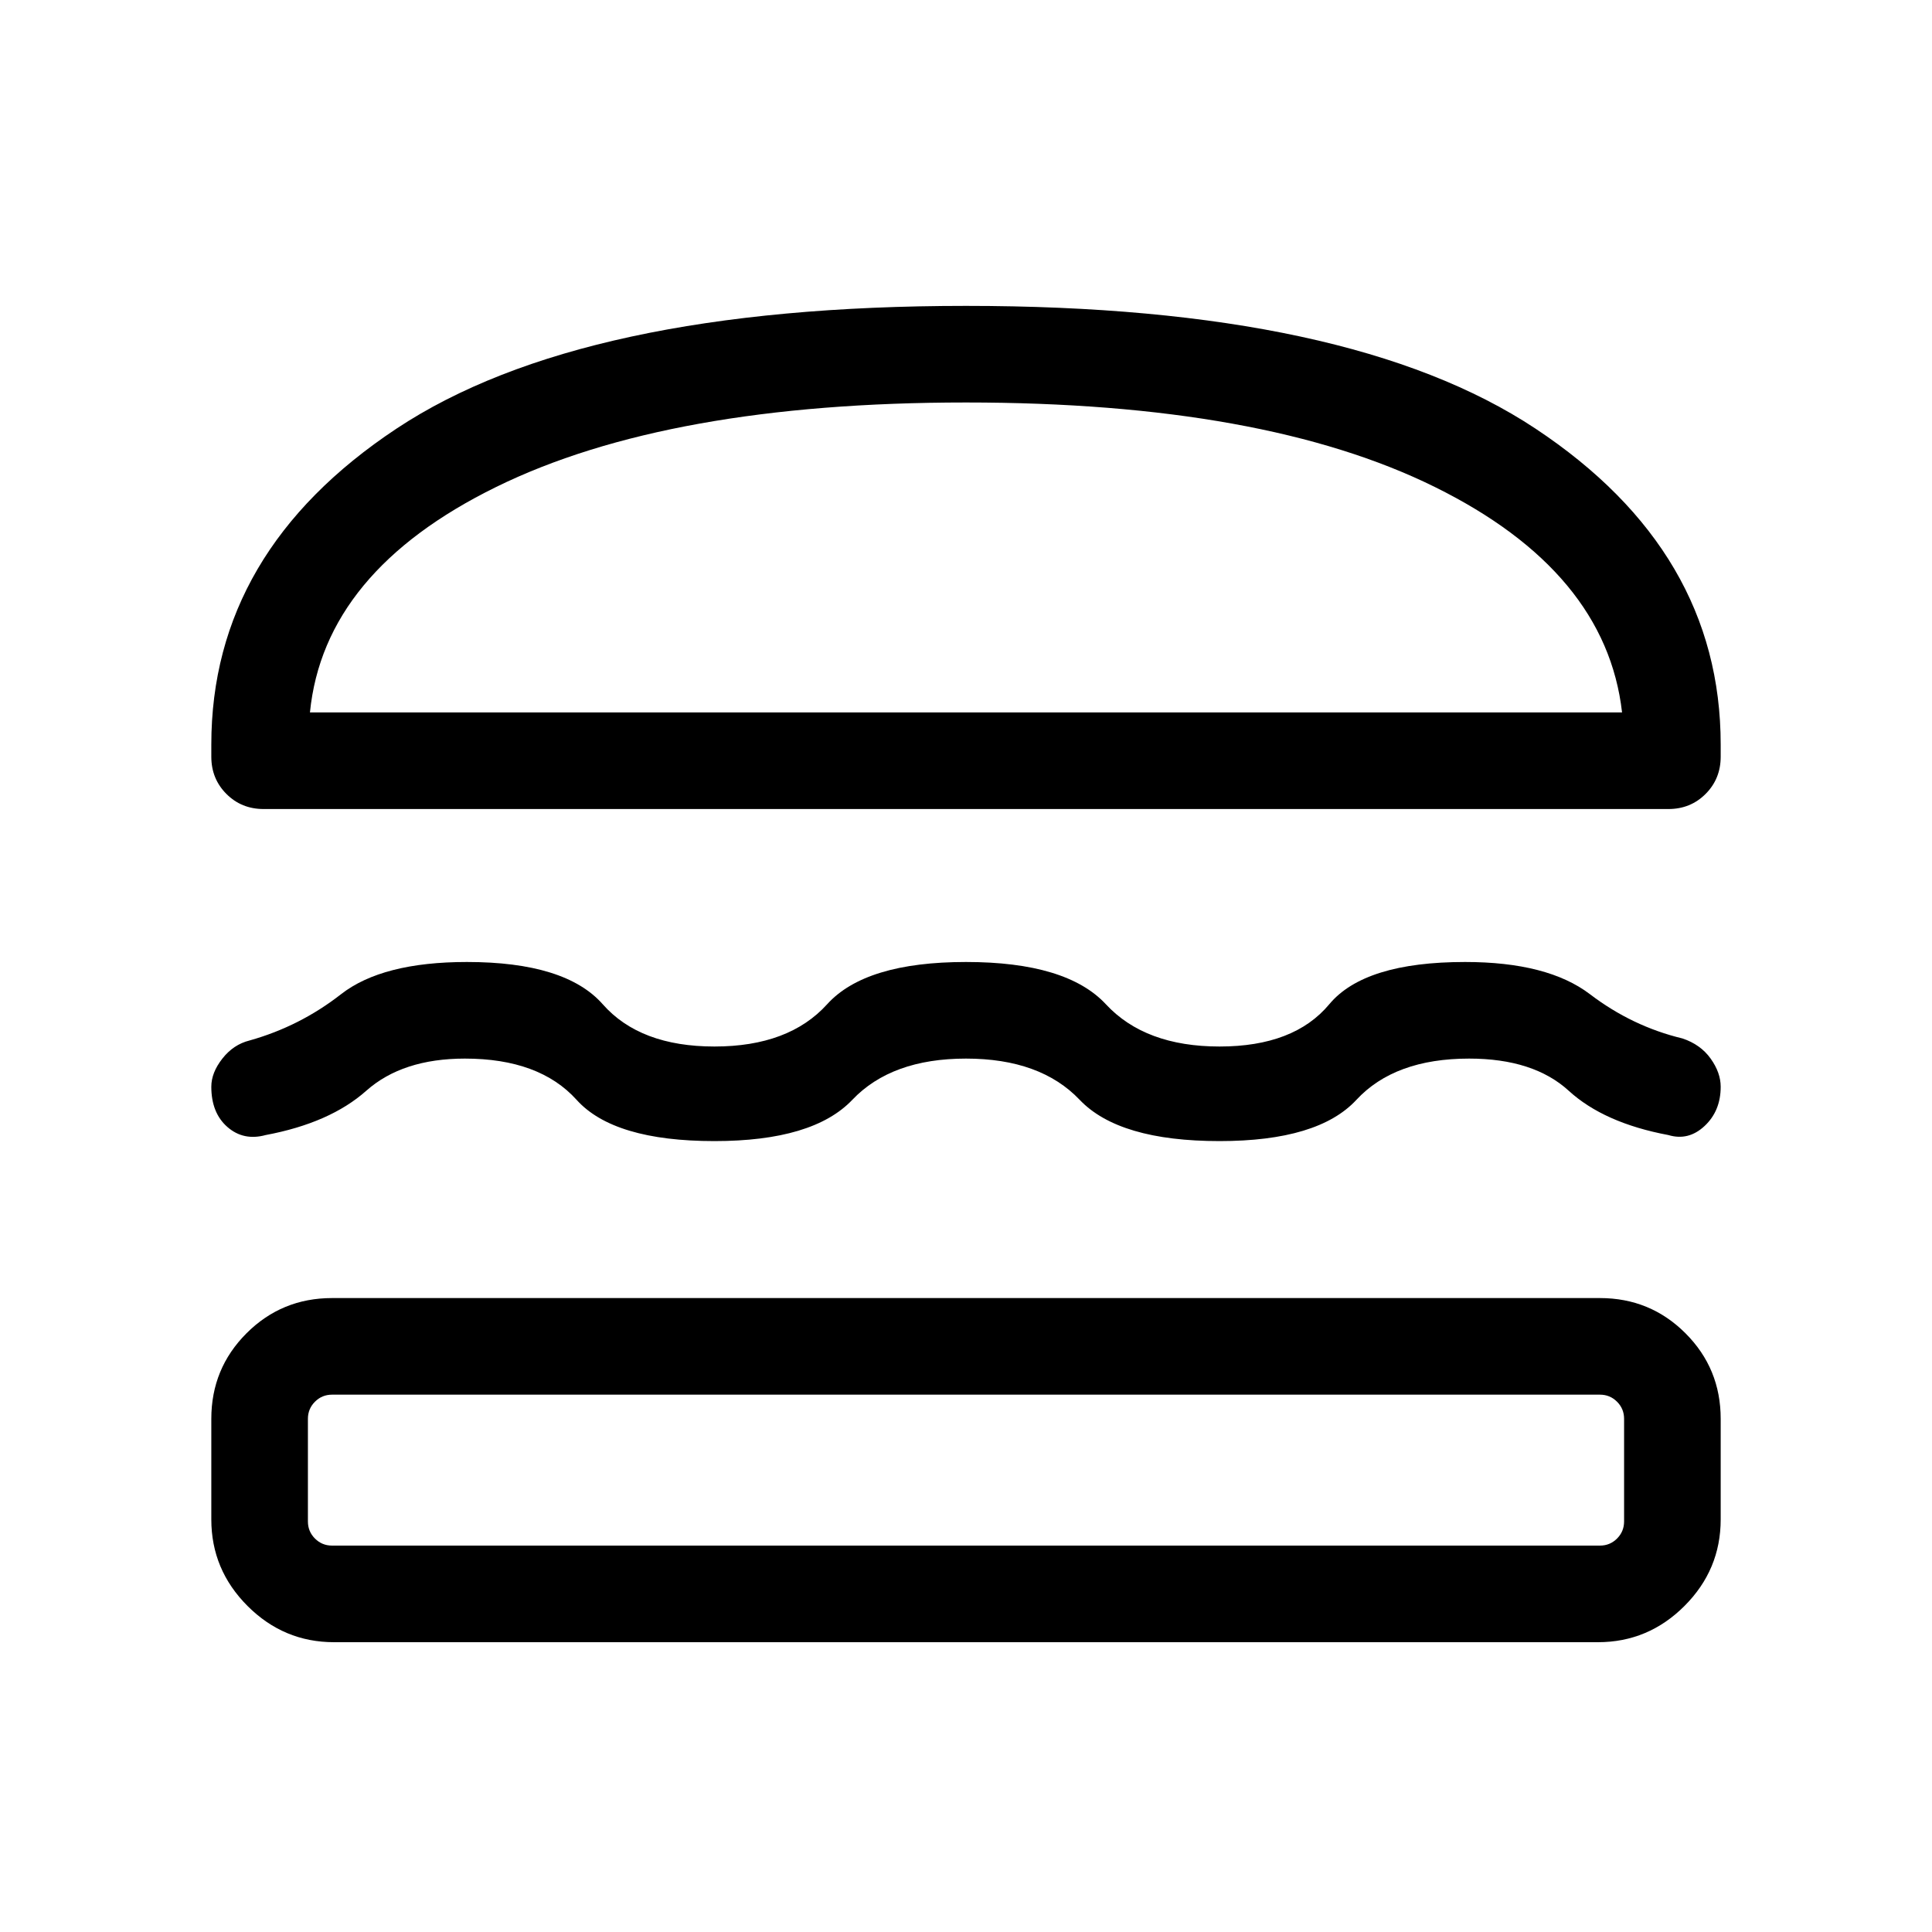 <svg xmlns="http://www.w3.org/2000/svg" height="40" width="40"><path d="M5.458 16.75Q5 16.75 4.688 16.438Q4.375 16.125 4.375 15.667V15.417Q4.375 11.417 8.208 8.875Q12.042 6.333 20 6.333Q27.958 6.333 31.792 8.875Q35.625 11.417 35.625 15.417V15.667Q35.625 16.125 35.312 16.438Q35 16.75 34.542 16.75ZM6.417 14.75H33.583Q33.25 11.833 29.708 10.083Q26.167 8.333 20 8.333Q13.833 8.333 10.271 10.083Q6.708 11.833 6.417 14.75ZM4.375 22.5Q4.375 22.208 4.604 21.917Q4.833 21.625 5.167 21.542Q6.208 21.25 7.062 20.583Q7.917 19.917 9.667 19.917Q11.708 19.917 12.479 20.792Q13.25 21.667 14.792 21.667Q16.333 21.667 17.125 20.792Q17.917 19.917 20 19.917Q22.083 19.917 22.896 20.792Q23.708 21.667 25.25 21.667Q26.792 21.667 27.521 20.792Q28.25 19.917 30.333 19.917Q32.042 19.917 32.917 20.583Q33.792 21.25 34.833 21.5Q35.208 21.625 35.417 21.917Q35.625 22.208 35.625 22.5Q35.625 23 35.292 23.312Q34.958 23.625 34.542 23.5Q33.208 23.25 32.479 22.583Q31.75 21.917 30.417 21.917Q28.875 21.917 28.083 22.771Q27.292 23.625 25.25 23.625Q23.167 23.625 22.354 22.771Q21.542 21.917 20 21.917Q18.458 21.917 17.646 22.771Q16.833 23.625 14.792 23.625Q12.708 23.625 11.938 22.771Q11.167 21.917 9.625 21.917Q8.333 21.917 7.583 22.583Q6.833 23.25 5.5 23.5Q5.042 23.625 4.708 23.333Q4.375 23.042 4.375 22.5ZM6.917 34Q5.875 34 5.125 33.25Q4.375 32.5 4.375 31.458V29.375Q4.375 28.333 5.104 27.604Q5.833 26.875 6.875 26.875H33.125Q34.167 26.875 34.896 27.604Q35.625 28.333 35.625 29.375V31.458Q35.625 32.5 34.875 33.25Q34.125 34 33.083 34ZM6.875 32H33.125Q33.333 32 33.479 31.854Q33.625 31.708 33.625 31.5V29.375Q33.625 29.167 33.479 29.021Q33.333 28.875 33.125 28.875H6.875Q6.667 28.875 6.521 29.021Q6.375 29.167 6.375 29.375V31.5Q6.375 31.708 6.521 31.854Q6.667 32 6.875 32ZM6.417 14.75Q6.708 14.75 10.271 14.75Q13.833 14.75 20 14.75Q26.167 14.75 29.708 14.75Q33.25 14.75 33.583 14.75ZM6.875 28.875Q6.667 28.875 6.521 28.875Q6.375 28.875 6.375 28.875Q6.375 28.875 6.521 28.875Q6.667 28.875 6.875 28.875H33.125Q33.333 28.875 33.479 28.875Q33.625 28.875 33.625 28.875Q33.625 28.875 33.479 28.875Q33.333 28.875 33.125 28.875Z"/></svg>